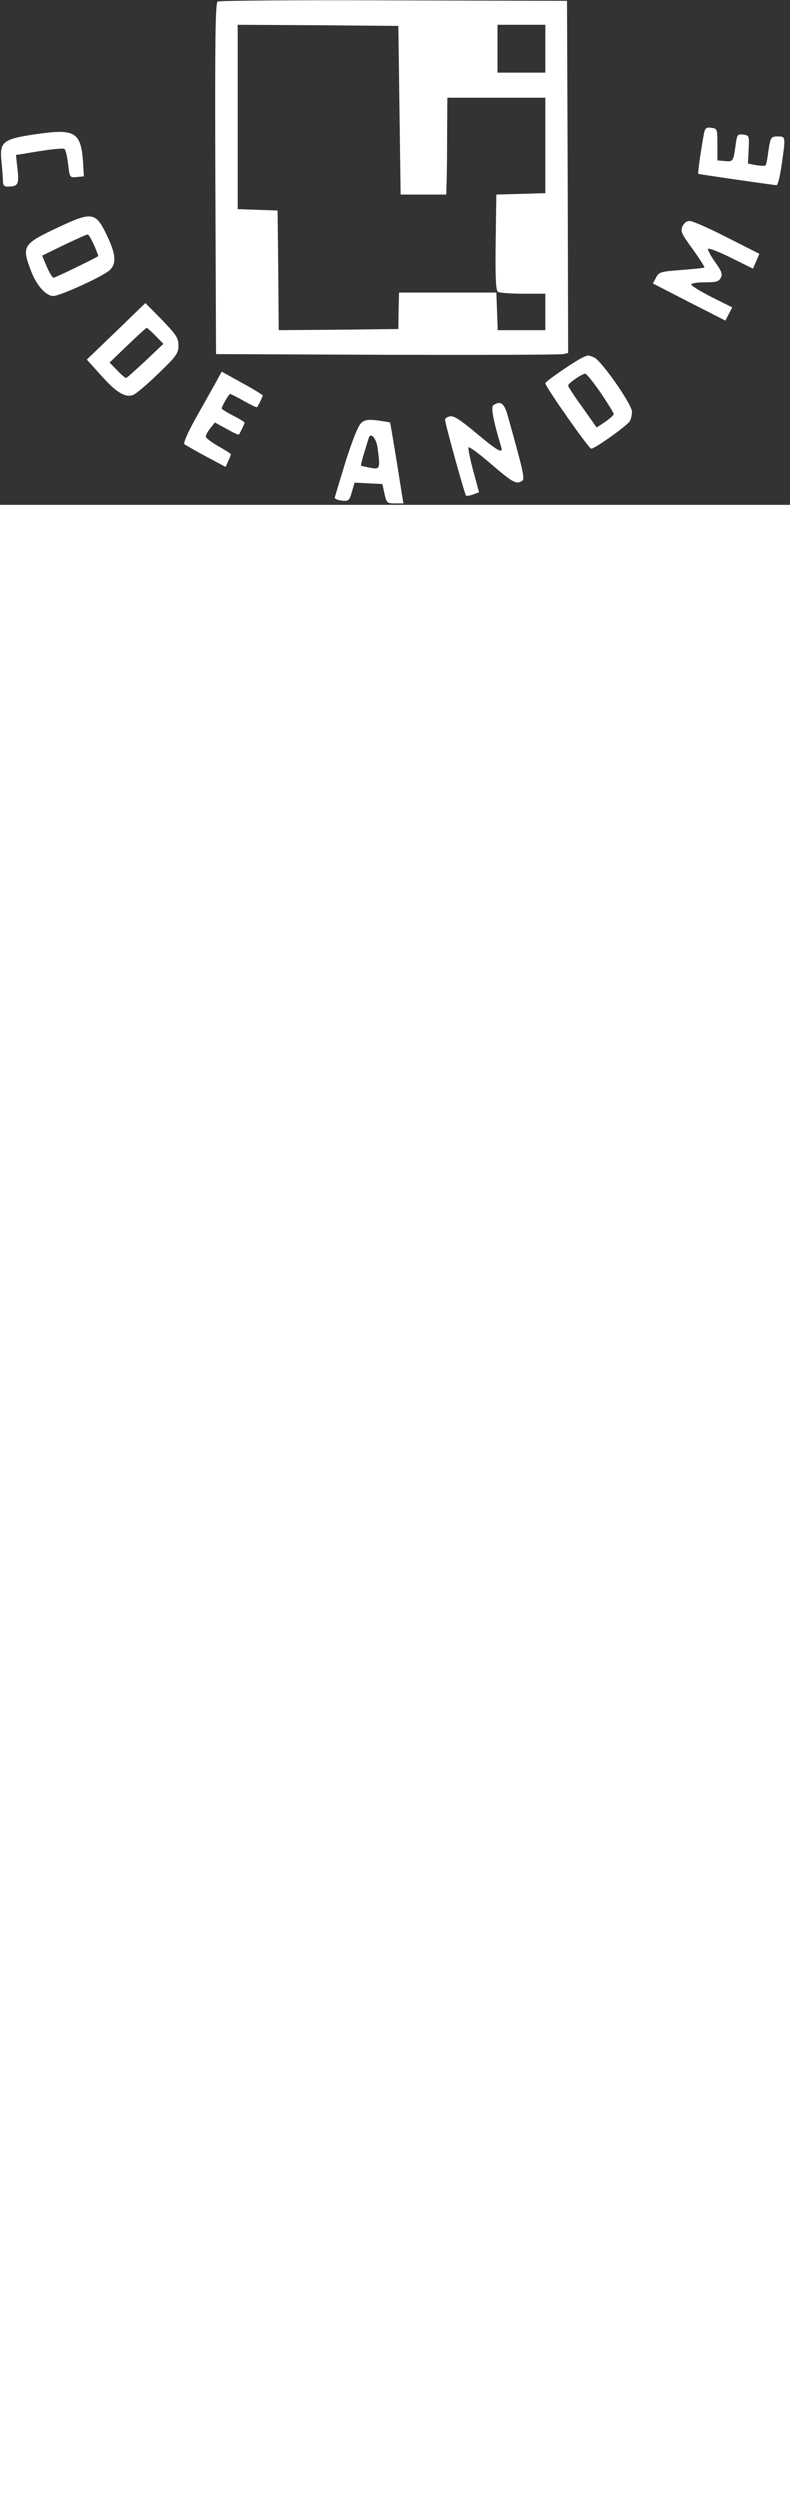 <svg style="width: 70px;" viewBox="141.794 -9.521 346.645 221.513" preserveAspectRatio="xMinYMin" xmlns="http://www.w3.org/2000/svg">
                    <rect x="141.794" y="-9.521" width="346.645" height="221.513" fill="#333333" stroke="none"/>
                    <g transform="matrix(0.1, 0, 0, -0.1, 34.089, 346.35)" fill="#fff" stroke="none">
                        <path d="M2032 3552 c-10 -7 -12 -169 -10 -778 l3 -769 750 -3 c413 -1 760 0 773 3 l22 5 -2 773 -3 772 -760 2 c-418 2 -766 -1 -773 -5z m798 -477 l5 -370 100 0 100 0 2 65 c1 36 2 131 2 213 l1 147 215 0 215 0 0 -210 0 -209 -107 -3 -108 -3 -3 -209 c-2 -161 1 -211 10 -218 7 -4 57 -8 111 -8 l97 0 0 -80 0 -80 -105 0 -104 0 -3 83 -3 82 -214 0 -213 0 -2 -80 -1 -80 -262 -3 -263 -2 -2 262 -3 263 -87 3 -88 3 0 405 0 404 353 -2 352 -3 5 -370z m640 270 l0 -105 -105 0 -105 0 0 105 0 105 105 0 105 0 0 -105z"/>
                        <path d="M4166 2973 c-13 -70 -28 -175 -25 -177 3 -2 265 -40 343 -50 6 0 15 37 22 84 19 130 19 130 -16 130 -32 0 -33 -3 -44 -84 -3 -21 -7 -41 -10 -43 -3 -3 -21 -2 -41 1 l-36 7 3 62 c3 61 2 62 -24 65 -25 3 -27 0 -33 -45 -10 -72 -11 -75 -47 -71 l-33 3 0 70 c0 68 -1 70 -27 73 -22 3 -27 -1 -32 -25z"/>
                        <path d="M1235 2970 c-148 -22 -161 -33 -151 -124 3 -32 6 -70 6 -82 0 -17 6 -24 19 -24 47 0 52 8 45 75 l-7 64 34 5 c108 19 171 26 179 21 5 -3 12 -33 16 -66 7 -60 7 -60 38 -57 l31 3 -3 54 c-9 141 -33 156 -207 131z"/>
                        <path d="M1332 2561 c-155 -73 -160 -82 -120 -188 24 -65 66 -113 99 -113 29 0 218 86 247 113 31 29 28 70 -12 153 -49 103 -65 105 -214 35z m158 -78 c11 -25 19 -47 18 -48 -9 -8 -189 -95 -196 -95 -5 0 -18 22 -30 49 l-20 48 96 47 c53 25 99 46 104 46 4 0 16 -21 28 -47z"/>
                        <path d="M4072 2566 c-10 -22 -5 -33 45 -101 30 -42 53 -78 51 -80 -2 -2 -48 -7 -102 -11 -91 -7 -98 -9 -110 -33 l-14 -26 159 -82 159 -81 15 29 15 29 -90 45 c-49 25 -90 50 -90 55 0 6 27 10 60 10 49 0 61 3 70 20 8 16 4 28 -26 70 -20 28 -33 54 -30 57 4 4 50 -14 102 -40 l95 -47 14 32 14 33 -142 72 c-78 40 -151 72 -163 72 -13 1 -25 -8 -32 -23z"/>
                        <path d="M1587 2105 l-129 -124 63 -70 c65 -73 104 -97 138 -86 12 3 62 45 111 93 82 79 90 90 90 125 0 33 -9 46 -72 112 l-73 74 -128 -124z m173 -20 l34 -35 -79 -75 c-44 -41 -82 -75 -85 -75 -3 0 -21 15 -39 34 l-33 34 79 76 c43 41 80 76 84 76 3 0 20 -16 39 -35z"/>
                        <path d="M3640 1993 c-26 -9 -170 -107 -170 -116 0 -15 191 -287 201 -287 17 0 159 102 170 121 5 10 9 28 9 41 0 33 -136 227 -167 239 -13 5 -25 9 -26 8 -1 0 -9 -3 -17 -6z m73 -158 c31 -46 57 -88 57 -93 0 -5 -17 -20 -37 -34 l-38 -25 -62 88 c-35 48 -63 91 -63 96 0 10 61 52 75 52 6 0 36 -38 68 -84z"/>
                        <path d="M2022 1877 c-16 -29 -55 -98 -87 -155 -33 -59 -54 -107 -49 -112 5 -4 48 -29 95 -54 l86 -46 11 25 c7 14 12 28 12 30 0 3 -25 19 -55 36 -30 17 -55 36 -55 42 0 7 9 23 20 37 l20 25 51 -28 c28 -16 52 -27 54 -25 6 7 25 47 25 52 0 3 -22 17 -50 31 -27 14 -50 28 -50 31 0 10 31 64 37 64 3 0 31 -14 61 -31 30 -17 55 -29 57 -27 5 6 25 47 25 51 0 3 -40 28 -90 55 l-90 50 -28 -51z"/>
<path d="M3242 1781 c-12 -7 -1 -66 34 -183 10 -33 -16 -18 -109 60 -67 56 -98 77 -114 74 -13 -2 -23 -9 -23 -15 0 -17 86 -327 92 -333 3 -2 17 0 31 5 l26 10 -26 96 c-14 52 -23 98 -20 101 3 4 49 -30 101 -75 93 -80 109 -89 134 -72 13 8 6 39 -64 289 -15 52 -30 63 -62 43z"/>
                        <path d="M2662 1703 c-13 -12 -37 -71 -68 -168 -25 -82 -47 -154 -48 -160 0 -5 13 -11 31 -13 30 -3 33 0 44 38 l12 41 61 -3 61 -3 9 -42 c9 -41 12 -43 46 -43 l37 0 -28 176 c-16 97 -29 178 -31 179 -2 1 -26 5 -54 9 -41 5 -55 3 -72 -11z m72 -110 c12 -91 11 -95 -31 -87 -21 4 -40 8 -42 10 -1 1 5 27 14 56 9 29 18 59 20 65 9 27 33 -1 39 -44z"/>
                    </g>
                </svg>